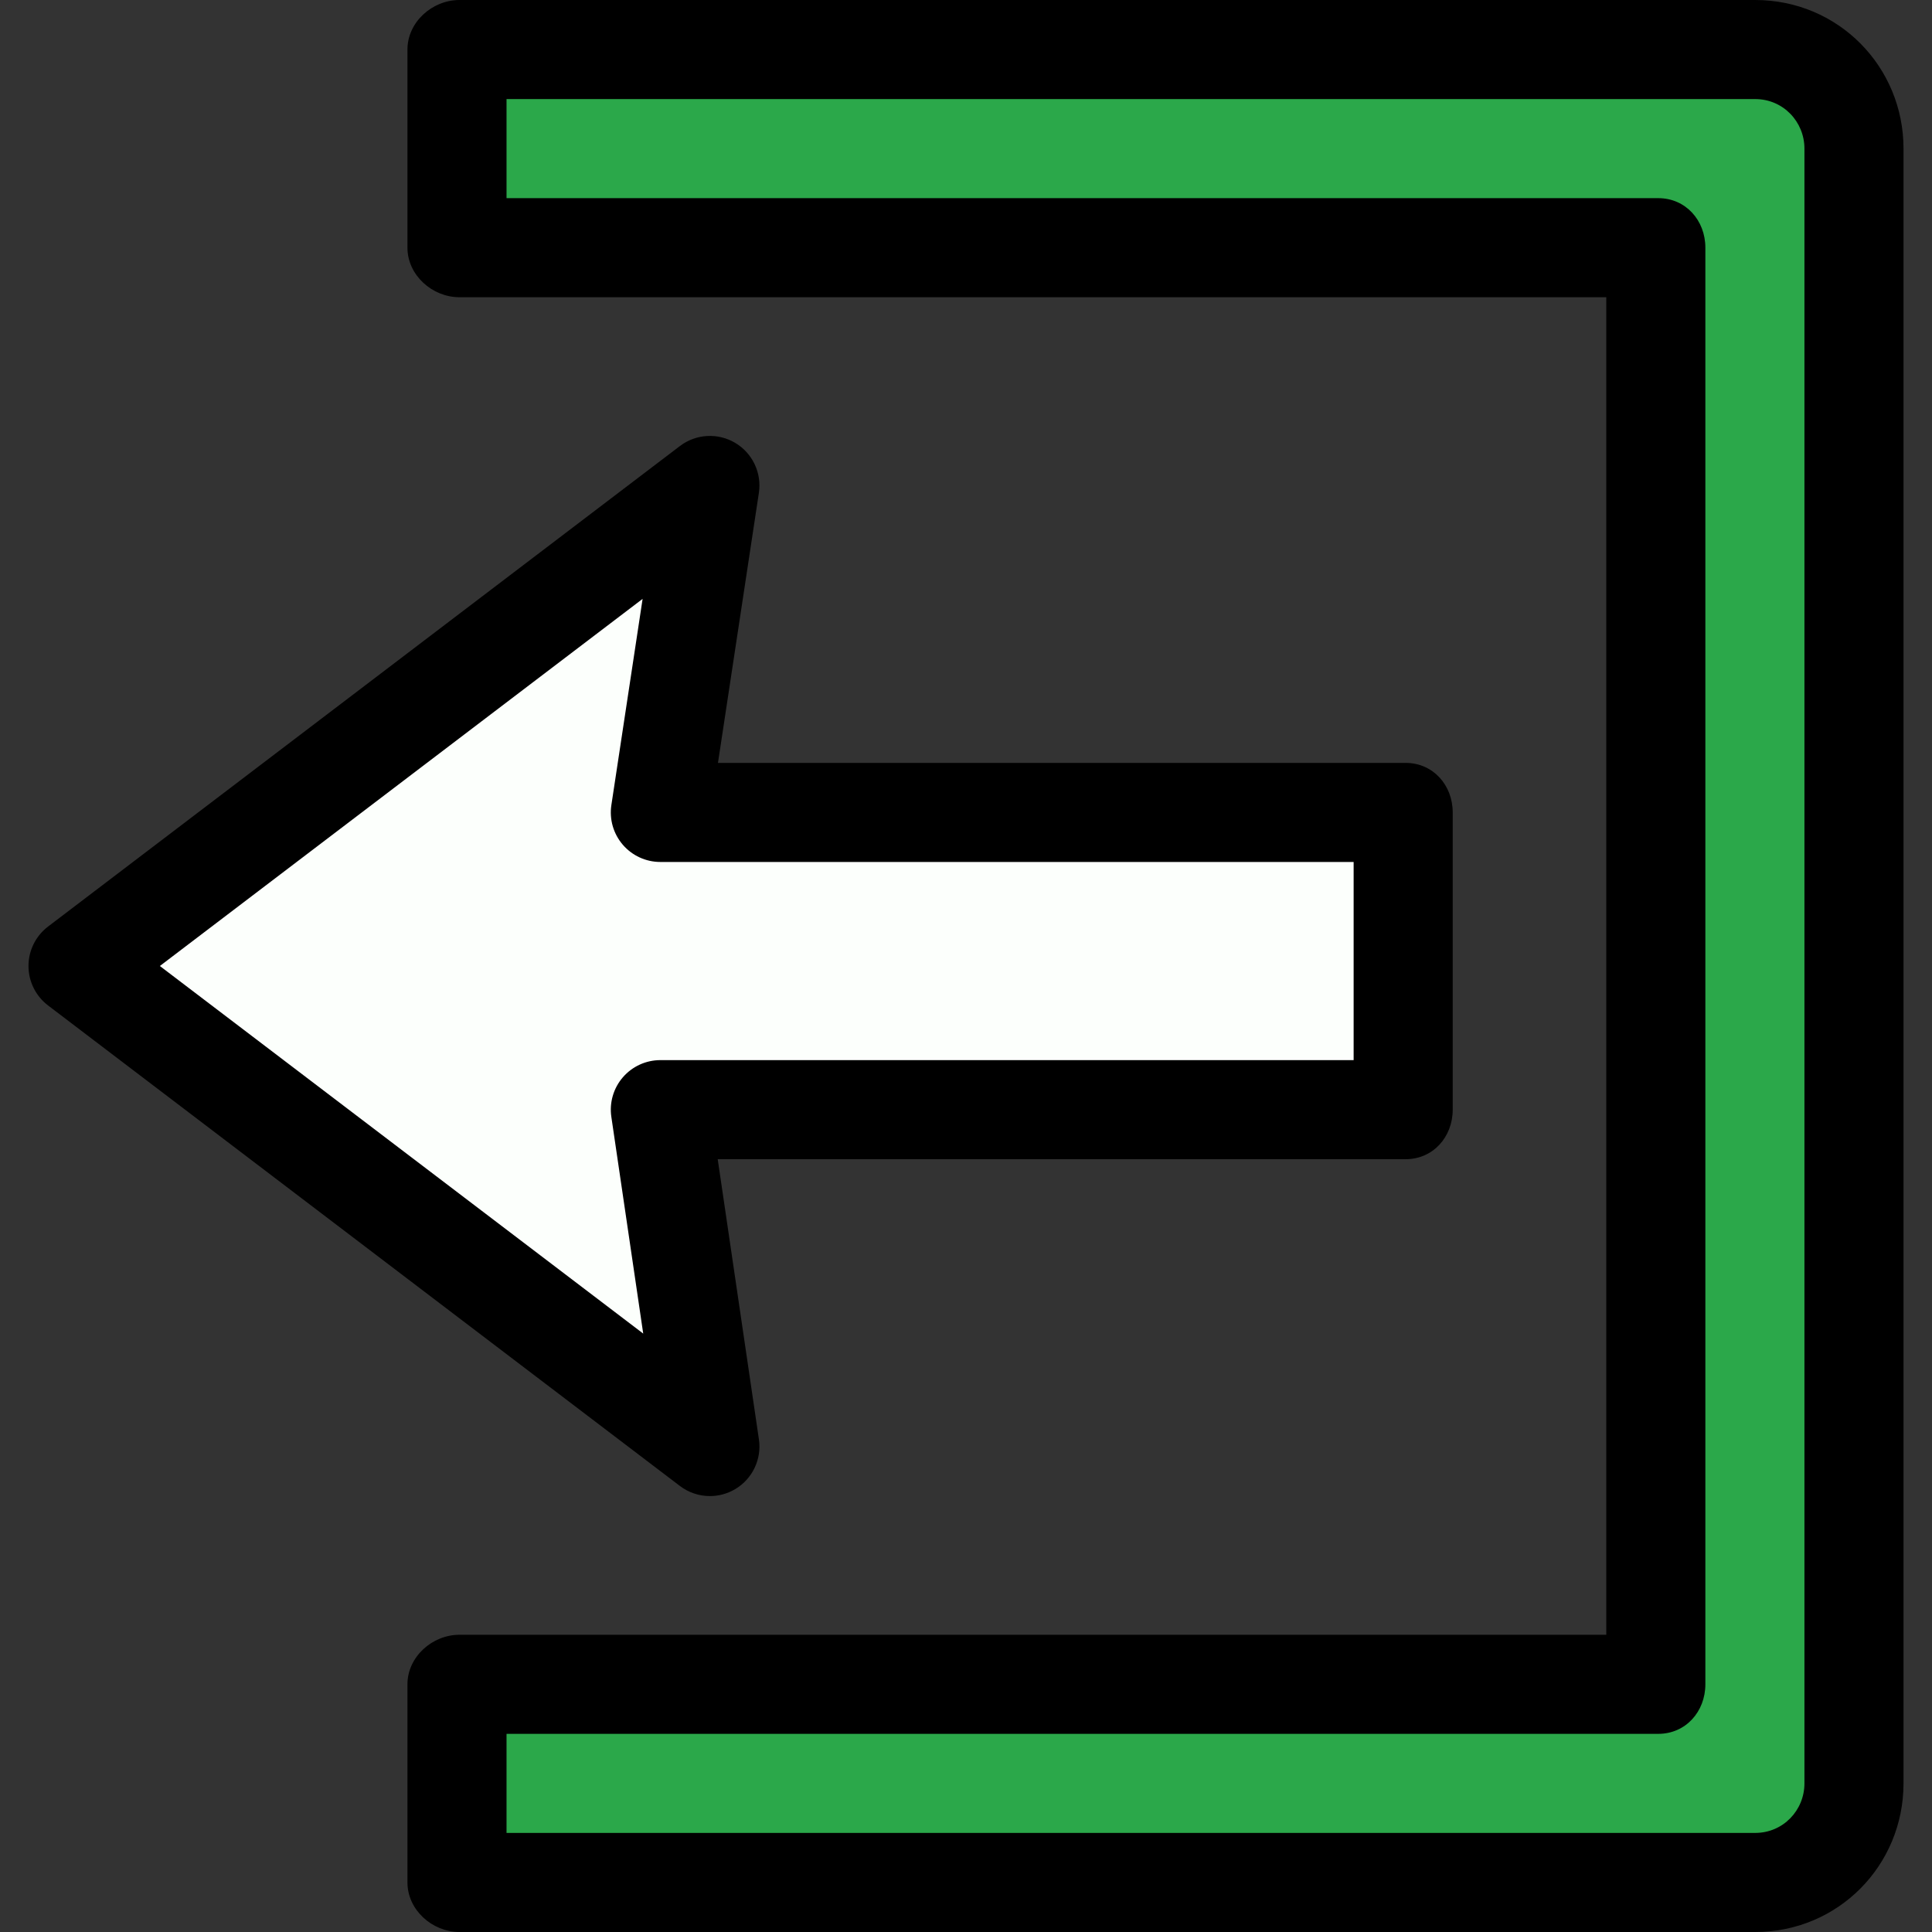<!DOCTYPE svg PUBLIC "-//W3C//DTD SVG 1.1//EN" "http://www.w3.org/Graphics/SVG/1.1/DTD/svg11.dtd">
<!-- Uploaded to: SVG Repo, www.svgrepo.com, Transformed by: SVG Repo Mixer Tools -->
<svg height="70px" width="70px" version="1.1" id="Layer_1" xmlns="http://www.w3.org/2000/svg" xmlns:xlink="http://www.w3.org/1999/xlink" viewBox="0 0 512 512" xml:space="preserve" fill="#000000">
<rect x="0" y="0" width="512" height="512" fill="#333333" stroke="none"/>
<g id="SVGRepo_bgCarrier" stroke-width="0"/>
<g id="SVGRepo_tracerCarrier" stroke-linecap="round" stroke-linejoin="round"/>
<g id="SVGRepo_iconCarrier"> <polygon style="fill:#fcfffc;" points="20.677,256 188.13,383.348 175.002,294.072 371.856,294.072 371.856,215.303 175.002,215.303 188.13,128.652 "/> <path style="fill:#2ba84a;" d="M121.108,446.359H438.81V65.641H121.108V13.128h344.027c14.501,0,26.188,11.755,26.188,26.256 v433.231c0,14.501-11.687,26.256-26.188,26.256H121.108V446.359z"/> <path d="M188.131,396.476c2.299,0,4.607-0.603,6.673-1.824c4.595-2.712,7.091-7.936,6.315-13.215L190.201,307.2h182.311 c7.249,0,12.472-5.879,12.472-13.128v-78.769c0-7.249-5.222-13.128-12.472-13.128H190.268l10.841-71.555 c0.801-5.285-1.683-10.53-6.281-13.258c-4.597-2.725-10.39-2.395-14.646,0.842L12.729,245.55c-3.264,2.484-5.18,6.349-5.18,10.45 c0,4.101,1.917,7.966,5.18,10.45l167.453,127.348C182.519,395.574,185.319,396.476,188.131,396.476z M162.013,295.982l8.447,57.433 L42.365,256l127.933-97.293l-8.276,54.629c-0.574,3.782,0.53,7.626,3.026,10.526c2.493,2.901,6.128,4.569,9.954,4.569h183.727 v52.513H175.002c-3.815,0-7.441,1.661-9.935,4.548C162.572,288.378,161.457,292.208,162.013,295.982z"/> <path d="M465.135,0H121.764c-7.249,0-13.785,5.879-13.785,13.128v52.513c0,7.249,6.535,13.128,13.785,13.128h303.918v354.462 H121.764c-7.249,0-13.785,5.879-13.785,13.128v52.513c0,7.249,6.535,13.128,13.785,13.128h343.371 c22.041,0,39.316-17.668,39.316-39.385V39.385C504.451,17.668,487.176,0,465.135,0z M478.195,472.615 c0,7.117-5.625,13.128-13.06,13.128H134.236v-26.256h305.231c7.249,0,12.472-5.879,12.472-13.128V65.641 c0-7.249-5.222-13.128-12.472-13.128H134.236V26.256h330.899c7.435,0,13.06,6.011,13.06,13.128V472.615z"/> </g>
</svg>